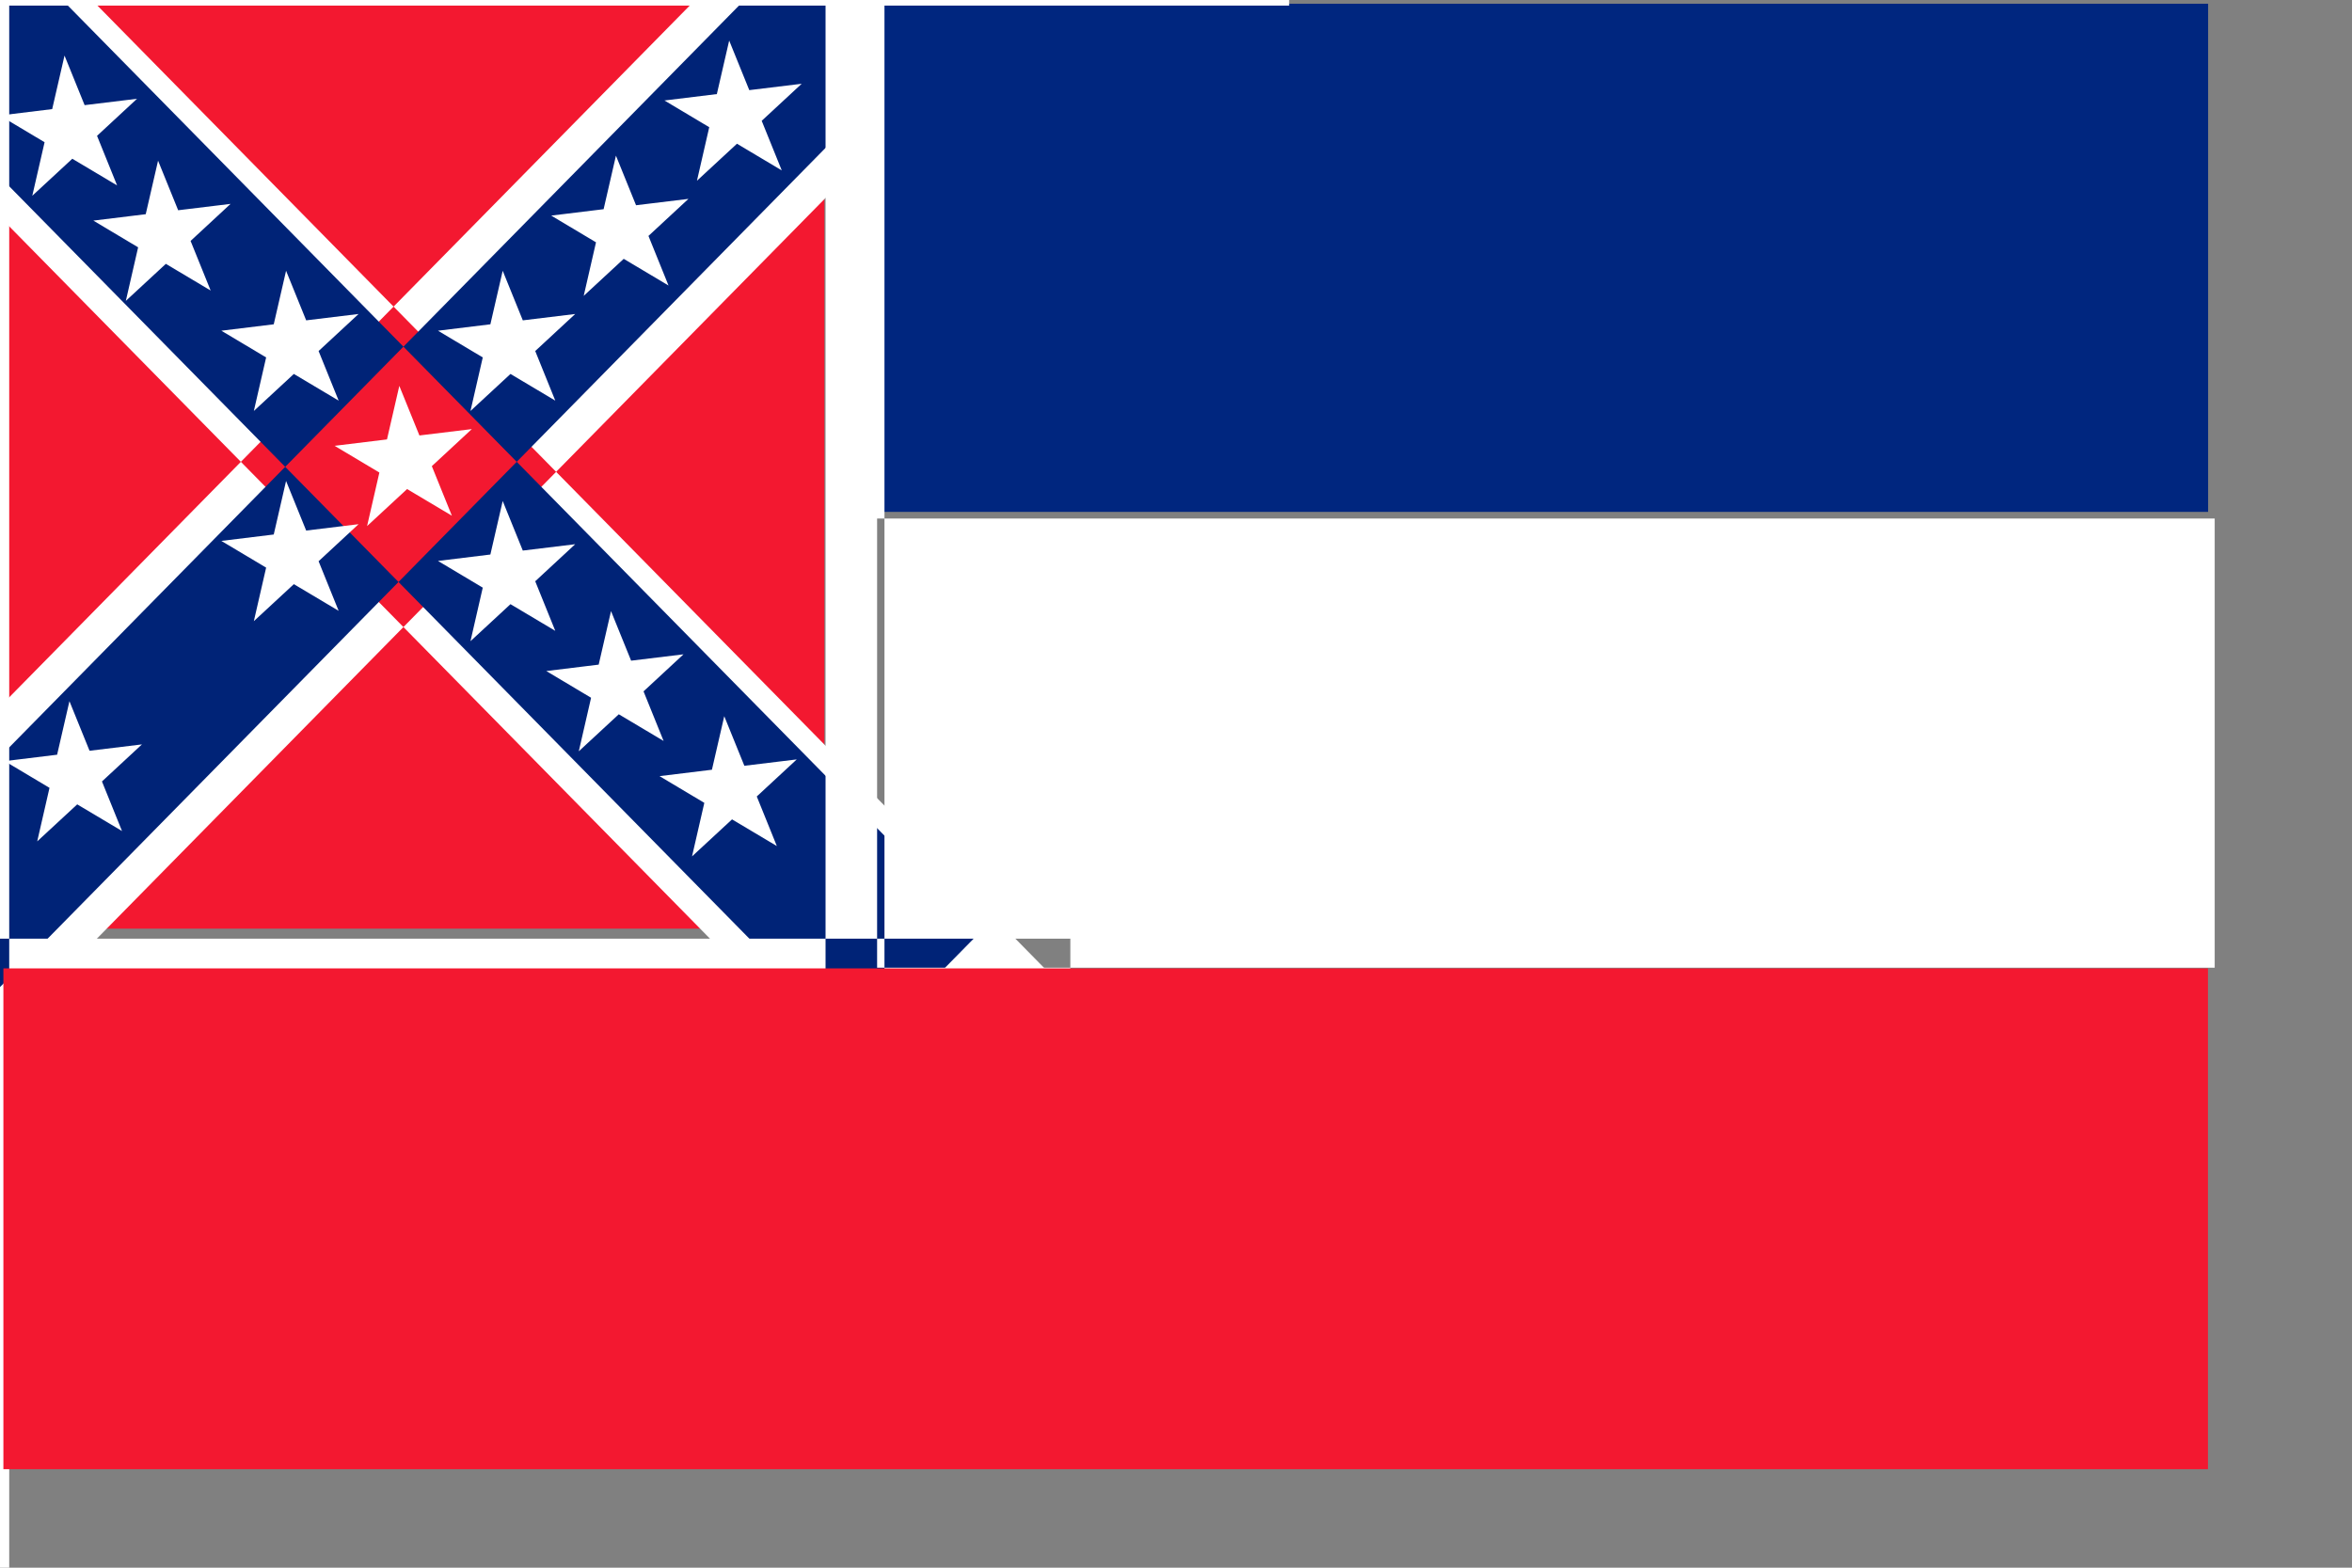 <svg width="210mm" height="140mm" xmlns="http://www.w3.org/2000/svg"><rect width="100%" height="100%" fill="#808080" stroke="none"/><path font-size="12" fill="#fff" fill-rule="evenodd" d="M-102.661-71.887h179.81v110.725h-179.81z"/><path font-size="12" fill="#f31830" fill-rule="evenodd" d="M.231-6.198h277.95v319.648h-277.95z"/><g font-size="12" fill-rule="evenodd"><path fill="#fff" d="M302.36 380.645l-354.054-359.967 51.529-52.39 354.054 359.967zm-300.863-32.11l-54.854-55.77 327.459-332.927 54.854 55.77z"/><path fill="#002377" d="M290.725 355.296l-335.77-341.377 39.893-40.56 335.77 341.377zm-297.539-15.211l-38.231-38.869 329.12-334.617 38.231 38.869z"/><path fill="#fff" d="M96.537 162.343l6.782 16.732 17.682-2.148-13.49 12.504 6.769 16.739-15.119-9.005-13.499 12.493 4.146-18.069-15.112-9.018 17.681-2.162 4.159-18.066zm-34.891 35.474l6.782 16.732 17.682-2.148-13.49 12.504 6.769 16.739-15.119-9.005-13.499 12.493 4.146-18.069-15.112-9.018 17.681-2.162 4.159-18.066zm0 0l6.782 16.732 17.682-2.148-13.49 12.504 6.769 16.739-15.119-9.005-13.499 12.493 4.146-18.069-15.112-9.018 17.681-2.162 4.159-18.066zm-38.213 38.853l6.782 16.732 17.682-2.148-13.49 12.504 6.769 16.739-15.119-9.005-13.499 12.493 4.146-18.069-15.112-9.018 17.681-2.162 4.159-18.066zm220.972 5.067l6.782 16.732 17.682-2.148-13.49 12.504 6.769 16.739-15.119-9.005-13.499 12.493 4.146-18.069-15.112-9.018 17.681-2.162 4.159-18.066zm-38.213-35.474l6.782 16.732 17.682-2.148-13.49 12.504 6.769 16.739-15.119-9.005-13.499 12.493 4.146-18.069-15.112-9.018 17.681-2.162 4.159-18.066zm-36.552-37.163l6.782 16.732 17.682-2.148-13.49 12.504 6.769 16.739-15.119-9.005-13.499 12.493 4.146-18.069-15.112-9.018 17.681-2.162 4.159-18.066zm-147.868-150.343l6.782 16.732 17.682-2.148-13.49 12.504 6.769 16.739-15.119-9.005-13.499 12.493 4.146-18.069-15.112-9.018 17.681-2.162 4.159-18.066zm31.567 35.474l6.782 16.732 17.682-2.148-13.49 12.504 6.769 16.739-15.119-9.005-13.499 12.493 4.146-18.069-15.112-9.018 17.681-2.162 4.159-18.066zm43.198 37.163l6.782 16.732 17.682-2.148-13.49 12.504 6.769 16.739-15.119-9.005-13.499 12.493 4.146-18.069-15.112-9.018 17.681-2.162 4.159-18.066zm38.213 38.853l6.782 16.732 17.682-2.148-13.49 12.504 6.769 16.739-15.119-9.005-13.499 12.493 4.146-18.069-15.112-9.018 17.681-2.162 4.159-18.066zm34.89-38.852l6.782 16.732 17.682-2.148-13.49 12.504 6.769 16.739-15.119-9.005-13.499 12.493 4.146-18.069-15.112-9.018 17.681-2.162 4.159-18.066zm38.213-38.853l6.782 16.732 17.682-2.148-13.49 12.504 6.769 16.739-15.119-9.005-13.499 12.493 4.146-18.069-15.112-9.018 17.681-2.162 4.159-18.066zm38.213-38.853l6.782 16.732 17.682-2.148-13.49 12.504 6.769 16.739-15.119-9.005-13.499 12.493 4.146-18.069-15.112-9.018 17.681-2.162 4.159-18.066z"/></g><path font-size="12" fill="#00267f" fill-rule="evenodd" d="M288.789 1.261h456.359v171.513h-456.359z"/><path font-size="12" fill="#fff" fill-rule="evenodd" d="M295.987 175.02h451.38v151.614h-451.38zm-17.399-204.179h19.884v356.545h-19.884zm-390.814-58.704h115.338v689.723h-115.338zm-4.079 404.69h477.501v19.485h-477.501z"/><path font-size="12" fill="#f31830" fill-rule="evenodd" d="M1.146 326.856h743.947v169.028h-743.947z"/><path font-size="12" fill="#fff" fill-rule="evenodd" d="M-52.543-48.598h487.573v50.485h-487.573z"/></svg>